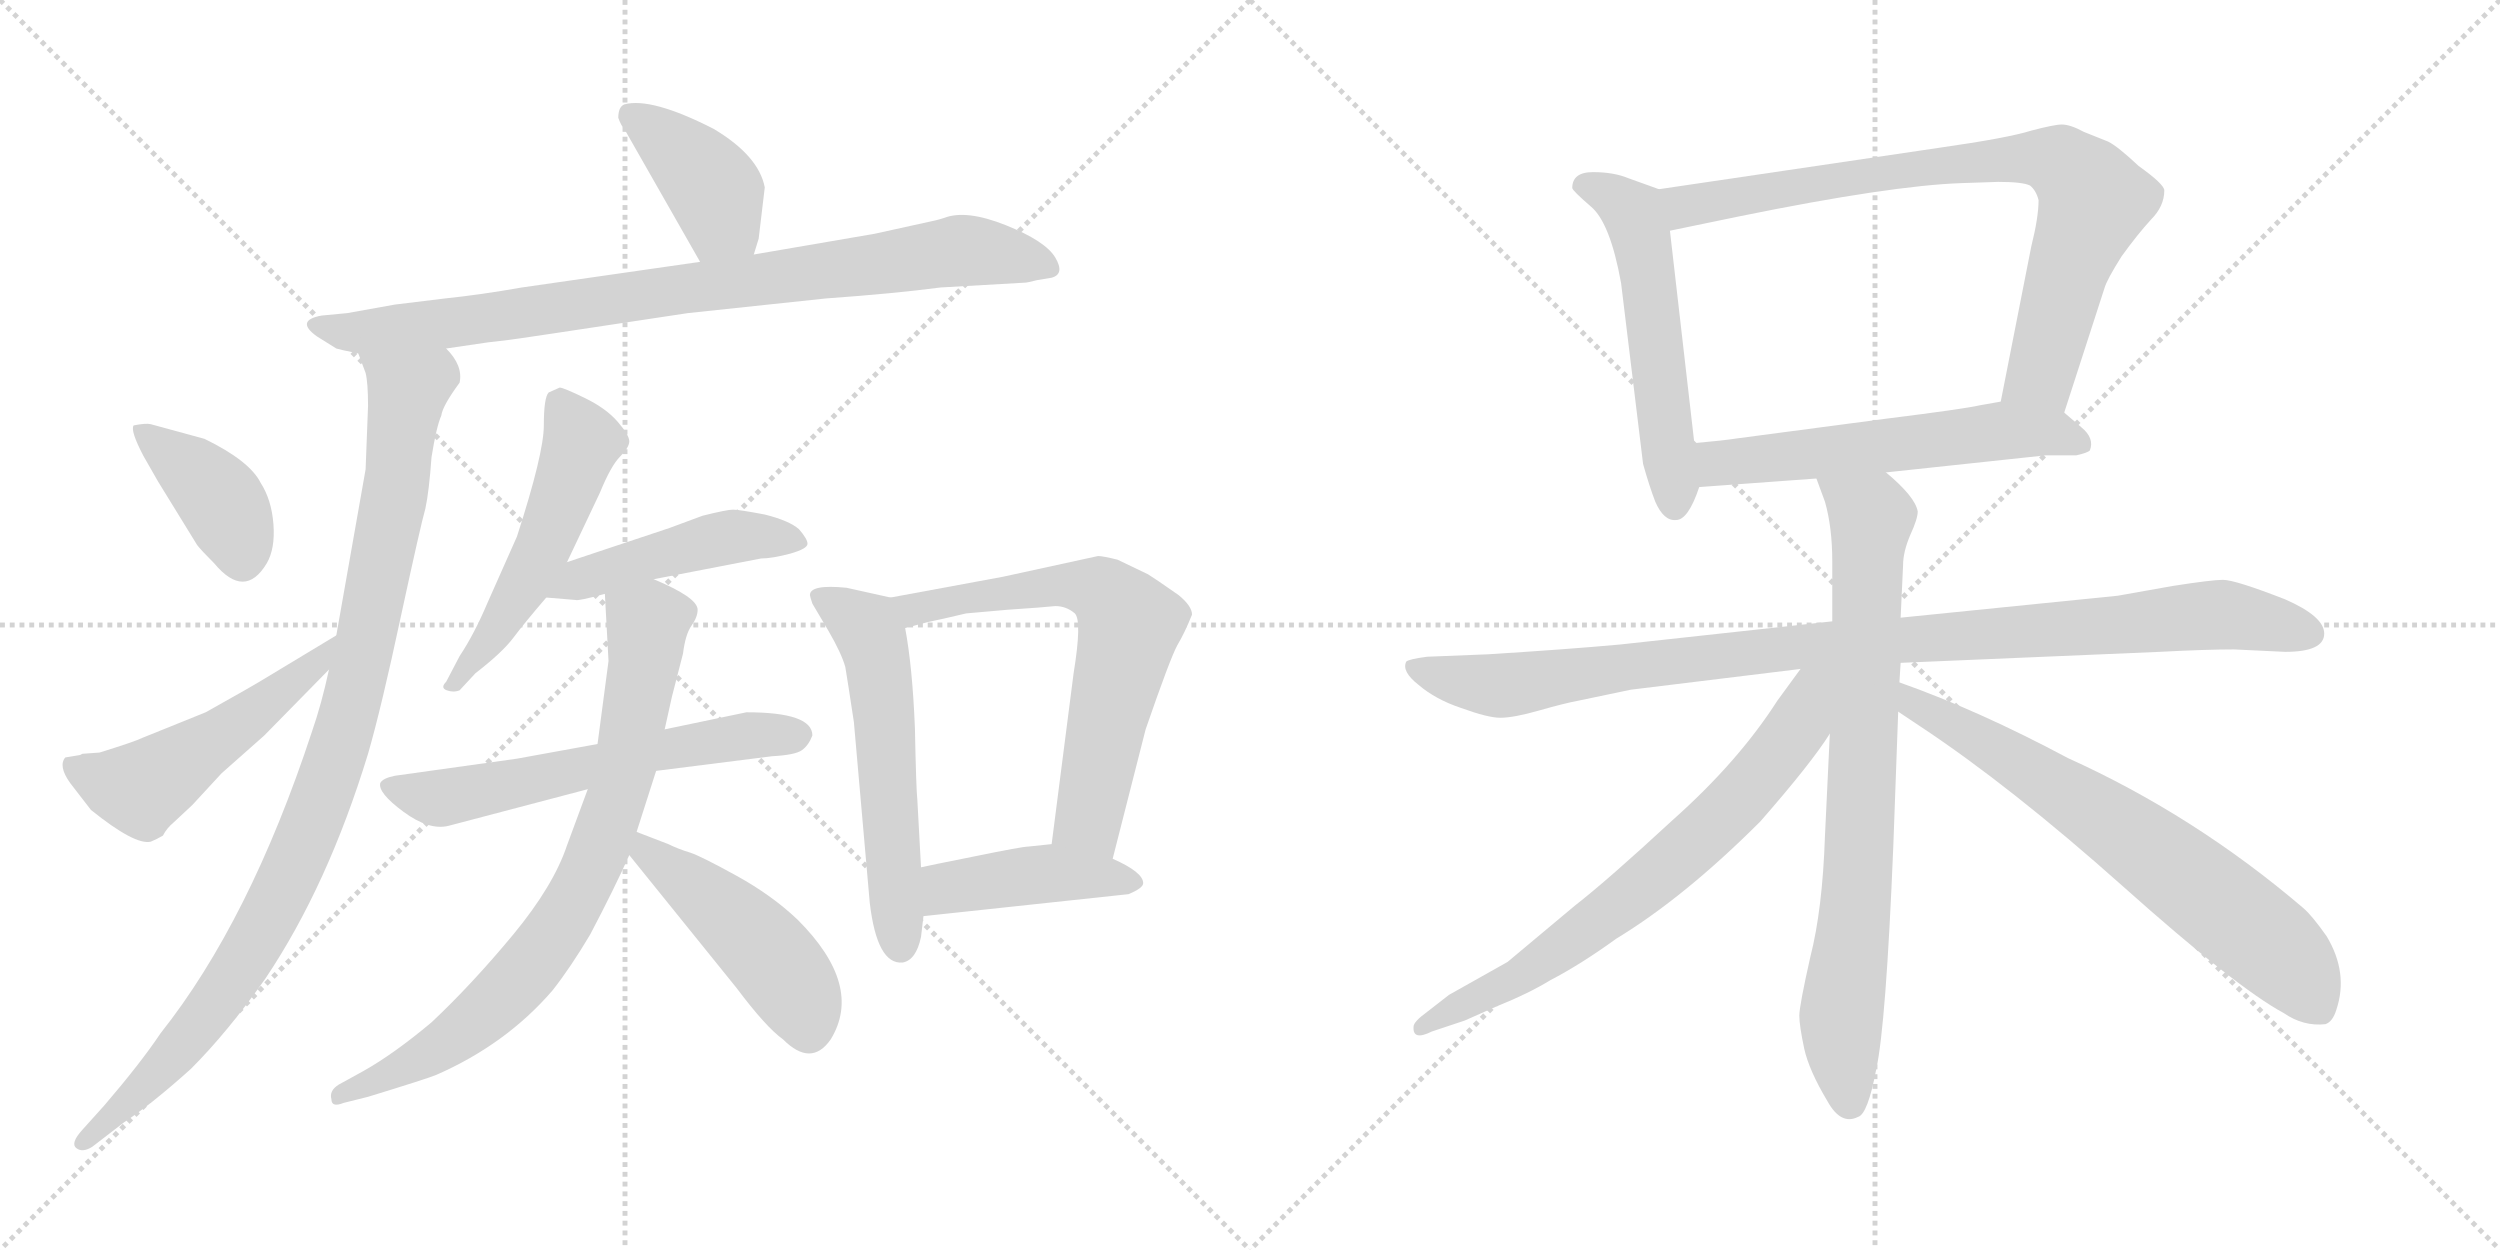 <svg version="1.1" viewBox="0 0 2048 1024" xmlns="http://www.w3.org/2000/svg">
  <g stroke="lightgray" stroke-dasharray="1,1" stroke-width="1" transform="scale(4, 4)">
    <line x1="0" y1="0" x2="256" y2="256"></line>
    <line x1="256" y1="0" x2="0" y2="256"></line>
    <line x1="128" y1="0" x2="128" y2="256"></line>
    <line x1="0" y1="128" x2="256" y2="128"></line>
    <line x1="256" y1="0" x2="512" y2="256"></line>
    <line x1="512" y1="0" x2="256" y2="256"></line>
    <line x1="384" y1="0" x2="384" y2="256"></line>
    <line x1="256" y1="128" x2="512" y2="128"></line>
  </g>
<g transform="scale(1, -1) translate(0, -850)">
   <style type="text/css">
    @keyframes keyframes0 {
      from {
       stroke: black;
       stroke-dashoffset: 397;
       stroke-width: 128;
       }
       56% {
       animation-timing-function: step-end;
       stroke: black;
       stroke-dashoffset: 0;
       stroke-width: 128;
       }
       to {
       stroke: black;
       stroke-width: 1024;
       }
       }
       #make-me-a-hanzi-animation-0 {
         animation: keyframes0 0.573s both;
         animation-delay: 0s;
         animation-timing-function: linear;
       }
    @keyframes keyframes1 {
      from {
       stroke: black;
       stroke-dashoffset: 861;
       stroke-width: 128;
       }
       74% {
       animation-timing-function: step-end;
       stroke: black;
       stroke-dashoffset: 0;
       stroke-width: 128;
       }
       to {
       stroke: black;
       stroke-width: 1024;
       }
       }
       #make-me-a-hanzi-animation-1 {
         animation: keyframes1 0.951s both;
         animation-delay: 0.573s;
         animation-timing-function: linear;
       }
    @keyframes keyframes2 {
      from {
       stroke: black;
       stroke-dashoffset: 986;
       stroke-width: 128;
       }
       76% {
       animation-timing-function: step-end;
       stroke: black;
       stroke-dashoffset: 0;
       stroke-width: 128;
       }
       to {
       stroke: black;
       stroke-width: 1024;
       }
       }
       #make-me-a-hanzi-animation-2 {
         animation: keyframes2 1.052s both;
         animation-delay: 1.524s;
         animation-timing-function: linear;
       }
    @keyframes keyframes3 {
      from {
       stroke: black;
       stroke-dashoffset: 391;
       stroke-width: 128;
       }
       56% {
       animation-timing-function: step-end;
       stroke: black;
       stroke-dashoffset: 0;
       stroke-width: 128;
       }
       to {
       stroke: black;
       stroke-width: 1024;
       }
       }
       #make-me-a-hanzi-animation-3 {
         animation: keyframes3 0.568s both;
         animation-delay: 2.576s;
         animation-timing-function: linear;
       }
    @keyframes keyframes4 {
      from {
       stroke: black;
       stroke-dashoffset: 512;
       stroke-width: 128;
       }
       63% {
       animation-timing-function: step-end;
       stroke: black;
       stroke-dashoffset: 0;
       stroke-width: 128;
       }
       to {
       stroke: black;
       stroke-width: 1024;
       }
       }
       #make-me-a-hanzi-animation-4 {
         animation: keyframes4 0.667s both;
         animation-delay: 3.144s;
         animation-timing-function: linear;
       }
    @keyframes keyframes5 {
      from {
       stroke: black;
       stroke-dashoffset: 520;
       stroke-width: 128;
       }
       63% {
       animation-timing-function: step-end;
       stroke: black;
       stroke-dashoffset: 0;
       stroke-width: 128;
       }
       to {
       stroke: black;
       stroke-width: 1024;
       }
       }
       #make-me-a-hanzi-animation-5 {
         animation: keyframes5 0.673s both;
         animation-delay: 3.811s;
         animation-timing-function: linear;
       }
    @keyframes keyframes6 {
      from {
       stroke: black;
       stroke-dashoffset: 464;
       stroke-width: 128;
       }
       60% {
       animation-timing-function: step-end;
       stroke: black;
       stroke-dashoffset: 0;
       stroke-width: 128;
       }
       to {
       stroke: black;
       stroke-width: 1024;
       }
       }
       #make-me-a-hanzi-animation-6 {
         animation: keyframes6 0.628s both;
         animation-delay: 4.484s;
         animation-timing-function: linear;
       }
    @keyframes keyframes7 {
      from {
       stroke: black;
       stroke-dashoffset: 596;
       stroke-width: 128;
       }
       66% {
       animation-timing-function: step-end;
       stroke: black;
       stroke-dashoffset: 0;
       stroke-width: 128;
       }
       to {
       stroke: black;
       stroke-width: 1024;
       }
       }
       #make-me-a-hanzi-animation-7 {
         animation: keyframes7 0.735s both;
         animation-delay: 5.112s;
         animation-timing-function: linear;
       }
    @keyframes keyframes8 {
      from {
       stroke: black;
       stroke-dashoffset: 779;
       stroke-width: 128;
       }
       72% {
       animation-timing-function: step-end;
       stroke: black;
       stroke-dashoffset: 0;
       stroke-width: 128;
       }
       to {
       stroke: black;
       stroke-width: 1024;
       }
       }
       #make-me-a-hanzi-animation-8 {
         animation: keyframes8 0.884s both;
         animation-delay: 5.847s;
         animation-timing-function: linear;
       }
    @keyframes keyframes9 {
      from {
       stroke: black;
       stroke-dashoffset: 467;
       stroke-width: 128;
       }
       60% {
       animation-timing-function: step-end;
       stroke: black;
       stroke-dashoffset: 0;
       stroke-width: 128;
       }
       to {
       stroke: black;
       stroke-width: 1024;
       }
       }
       #make-me-a-hanzi-animation-9 {
         animation: keyframes9 0.63s both;
         animation-delay: 6.731s;
         animation-timing-function: linear;
       }
    @keyframes keyframes10 {
      from {
       stroke: black;
       stroke-dashoffset: 566;
       stroke-width: 128;
       }
       65% {
       animation-timing-function: step-end;
       stroke: black;
       stroke-dashoffset: 0;
       stroke-width: 128;
       }
       to {
       stroke: black;
       stroke-width: 1024;
       }
       }
       #make-me-a-hanzi-animation-10 {
         animation: keyframes10 0.711s both;
         animation-delay: 7.361s;
         animation-timing-function: linear;
       }
    @keyframes keyframes11 {
      from {
       stroke: black;
       stroke-dashoffset: 651;
       stroke-width: 128;
       }
       68% {
       animation-timing-function: step-end;
       stroke: black;
       stroke-dashoffset: 0;
       stroke-width: 128;
       }
       to {
       stroke: black;
       stroke-width: 1024;
       }
       }
       #make-me-a-hanzi-animation-11 {
         animation: keyframes11 0.78s both;
         animation-delay: 8.071s;
         animation-timing-function: linear;
       }
    @keyframes keyframes12 {
      from {
       stroke: black;
       stroke-dashoffset: 429;
       stroke-width: 128;
       }
       58% {
       animation-timing-function: step-end;
       stroke: black;
       stroke-dashoffset: 0;
       stroke-width: 128;
       }
       to {
       stroke: black;
       stroke-width: 1024;
       }
       }
       #make-me-a-hanzi-animation-12 {
         animation: keyframes12 0.599s both;
         animation-delay: 8.851s;
         animation-timing-function: linear;
       }
    @keyframes keyframes13 {
      from {
       stroke: black;
       stroke-dashoffset: 546;
       stroke-width: 128;
       }
       64% {
       animation-timing-function: step-end;
       stroke: black;
       stroke-dashoffset: 0;
       stroke-width: 128;
       }
       to {
       stroke: black;
       stroke-width: 1024;
       }
       }
       #make-me-a-hanzi-animation-13 {
         animation: keyframes13 0.694s both;
         animation-delay: 9.45s;
         animation-timing-function: linear;
       }
    @keyframes keyframes14 {
      from {
       stroke: black;
       stroke-dashoffset: 803;
       stroke-width: 128;
       }
       72% {
       animation-timing-function: step-end;
       stroke: black;
       stroke-dashoffset: 0;
       stroke-width: 128;
       }
       to {
       stroke: black;
       stroke-width: 1024;
       }
       }
       #make-me-a-hanzi-animation-14 {
         animation: keyframes14 0.903s both;
         animation-delay: 10.145s;
         animation-timing-function: linear;
       }
    @keyframes keyframes15 {
      from {
       stroke: black;
       stroke-dashoffset: 572;
       stroke-width: 128;
       }
       65% {
       animation-timing-function: step-end;
       stroke: black;
       stroke-dashoffset: 0;
       stroke-width: 128;
       }
       to {
       stroke: black;
       stroke-width: 1024;
       }
       }
       #make-me-a-hanzi-animation-15 {
         animation: keyframes15 0.715s both;
         animation-delay: 11.048s;
         animation-timing-function: linear;
       }
    @keyframes keyframes16 {
      from {
       stroke: black;
       stroke-dashoffset: 996;
       stroke-width: 128;
       }
       76% {
       animation-timing-function: step-end;
       stroke: black;
       stroke-dashoffset: 0;
       stroke-width: 128;
       }
       to {
       stroke: black;
       stroke-width: 1024;
       }
       }
       #make-me-a-hanzi-animation-16 {
         animation: keyframes16 1.061s both;
         animation-delay: 11.764s;
         animation-timing-function: linear;
       }
    @keyframes keyframes17 {
      from {
       stroke: black;
       stroke-dashoffset: 784;
       stroke-width: 128;
       }
       72% {
       animation-timing-function: step-end;
       stroke: black;
       stroke-dashoffset: 0;
       stroke-width: 128;
       }
       to {
       stroke: black;
       stroke-width: 1024;
       }
       }
       #make-me-a-hanzi-animation-17 {
         animation: keyframes17 0.888s both;
         animation-delay: 12.824s;
         animation-timing-function: linear;
       }
    @keyframes keyframes18 {
      from {
       stroke: black;
       stroke-dashoffset: 700;
       stroke-width: 128;
       }
       69% {
       animation-timing-function: step-end;
       stroke: black;
       stroke-dashoffset: 0;
       stroke-width: 128;
       }
       to {
       stroke: black;
       stroke-width: 1024;
       }
       }
       #make-me-a-hanzi-animation-18 {
         animation: keyframes18 0.82s both;
         animation-delay: 13.712s;
         animation-timing-function: linear;
       }
    @keyframes keyframes19 {
      from {
       stroke: black;
       stroke-dashoffset: 686;
       stroke-width: 128;
       }
       69% {
       animation-timing-function: step-end;
       stroke: black;
       stroke-dashoffset: 0;
       stroke-width: 128;
       }
       to {
       stroke: black;
       stroke-width: 1024;
       }
       }
       #make-me-a-hanzi-animation-19 {
         animation: keyframes19 0.808s both;
         animation-delay: 14.532s;
         animation-timing-function: linear;
       }
</style>
<path d="M 617.5 641.5 L 621.5 654.5 L 626.5 696.5 Q 621.5 722.5 584.5 744.5 Q 533.5 770.5 511.5 764.5 Q 506.5 762.5 506.5 753.5 Q 508.5 747.5 512.5 742.5 L 573.5 635.5 C 588.5 609.5 608.5 612.5 617.5 641.5 Z" fill="lightgray"></path> 
<path d="M 365.5 564.5 L 399.5 569.5 L 416.5 571.5 Q 418.5 571.5 563.5 593.5 L 676.5 605.5 Q 732.5 609.5 770.5 614.5 L 840.5 618.5 Q 841.5 618.5 849.5 620.5 L 861.5 622.5 Q 872.5 625.5 864.5 639.0 Q 856.5 652.5 824.0 665.5 Q 791.5 678.5 773.5 671.5 Q 770.5 670.5 766.5 669.5 L 716.5 658.5 L 617.5 641.5 L 573.5 635.5 L 427.5 614.5 Q 393.5 608.5 364.5 605.5 L 323.5 600.5 L 284.5 593.5 L 263.5 591.5 Q 241.5 587.5 259.5 574.5 L 275.5 564.5 Q 278.5 563.5 293.5 560.5 L 365.5 564.5 Z" fill="lightgray"></path> 
<path d="M 269.5 301.5 Q 263.5 273.5 255.5 250.5 Q 204.5 95.5 131.5 3.5 Q 115.5 -20.5 85.5 -55.5 L 67.5 -75.5 Q 57.5 -86.5 62.5 -90.5 Q 67.5 -94.5 75.5 -89.5 L 101.5 -69.5 Q 125.5 -53.5 156.5 -25.5 Q 186.5 4.5 217.5 48.5 Q 268.5 124.5 301.5 232.5 Q 312.5 270.5 328.5 345.5 Q 344.5 419.5 348.5 433.5 Q 351.5 447.5 353.5 475.5 Q 357.5 500.5 361.5 509.5 Q 362.5 517.5 376.5 536.5 Q 379.5 550.5 365.5 564.5 C 350.5 590.5 284.5 589.5 293.5 560.5 L 299.5 544.5 Q 301.5 536.5 301.5 517.5 L 299.5 465.5 L 275.5 329.5 L 269.5 301.5 Z" fill="lightgray"></path> 
<path d="M 123.5 502.5 Q 119.5 503.5 109.5 501.5 Q 106.5 497.5 117.5 476.5 L 129.5 455.5 L 161.5 403.5 Q 164.5 399.5 175.5 388.5 Q 200.5 358.5 218.5 388.5 Q 225.5 400.5 224.0 420.5 Q 222.5 440.5 213.5 454.5 Q 204.5 472.5 167.5 490.5 L 123.5 502.5 Z" fill="lightgray"></path> 
<path d="M 67.5 232.5 L 65.5 231.5 L 53.5 229.5 Q 47.5 222.5 57.5 208.5 L 74.5 186.5 Q 110.5 157.5 123.5 160.5 Q 128.5 162.5 133.5 165.5 Q 136.5 171.5 142.5 176.5 L 157.5 190.5 L 181.5 216.5 L 216.5 247.5 L 269.5 301.5 C 290.5 322.5 301.5 344.5 275.5 329.5 L 212.5 291.5 Q 209.5 289.5 168.5 266.5 L 116.5 245.5 Q 110.5 242.5 81.5 233.5 L 67.5 232.5 Z" fill="lightgray"></path> 
<path d="M 449.5 528.5 Q 445.5 524.5 445.5 501.5 Q 445.5 478.5 423.5 410.5 L 399.5 356.5 Q 388.5 330.5 376.5 312.5 L 365.5 291.5 Q 360.5 286.5 366.0 284.5 Q 371.5 282.5 376.5 284.5 L 389.5 298.5 Q 411.5 315.5 420.5 327.5 Q 429.5 339.5 447.5 360.5 L 464.5 389.5 L 491.5 446.5 Q 500.5 468.5 508.0 476.0 Q 515.5 483.5 515.5 488.5 Q 515.5 493.5 506.0 504.5 Q 496.5 515.5 479.0 524.0 Q 461.5 532.5 458.5 532.5 L 449.5 528.5 Z" fill="lightgray"></path> 
<path d="M 447.5 360.5 L 471.5 358.5 Q 473.5 357.5 495.5 363.5 L 535.5 375.5 L 623.5 392.5 Q 632.5 392.5 647.5 396.5 Q 661.5 400.5 661.5 404.5 Q 661.5 408.5 654.5 416.5 Q 646.5 423.5 626.5 428.5 Q 605.5 432.5 600.5 432.5 Q 595.5 432.5 575.5 427.5 L 548.5 417.5 L 464.5 389.5 C 436.5 380.5 417.5 362.5 447.5 360.5 Z" fill="lightgray"></path> 
<path d="M 489.5 240.5 L 423.5 228.5 L 323.5 214.5 Q 313.5 212.5 311.5 208.5 Q 309.5 200.5 330.5 185.0 Q 351.5 169.5 367.5 173.5 L 481.5 203.5 L 537.5 218.5 L 632.5 230.5 Q 651.5 231.5 657.0 235.5 Q 662.5 239.5 665.5 247.5 Q 665.5 266.5 611.5 266.5 L 544.5 252.5 L 489.5 240.5 Z" fill="lightgray"></path> 
<path d="M 495.5 363.5 L 498.5 308.5 L 489.5 240.5 L 481.5 203.5 L 464.5 157.5 Q 453.5 124.5 420.5 84.5 Q 386.5 43.5 353.5 12.5 Q 322.5 -13.5 297.5 -27.5 L 277.5 -38.5 Q 269.5 -43.5 271.5 -50.5 Q 271.5 -57.5 281.5 -53.5 L 301.5 -48.5 Q 350.5 -33.5 357.5 -30.5 Q 414.5 -5.5 452.5 38.5 Q 467.5 57.5 483.5 84.5 Q 503.5 122.5 515.5 149.5 L 521.5 168.5 L 537.5 218.5 L 544.5 252.5 L 550.5 279.5 L 559.5 314.5 Q 561.5 330.5 566.5 337.5 Q 571.5 344.5 571.5 350.5 Q 571.5 360.5 535.5 375.5 C 508.5 387.5 493.5 393.5 495.5 363.5 Z" fill="lightgray"></path> 
<path d="M 515.5 149.5 L 603.5 40.5 Q 627.5 8.5 641.5 -1.5 Q 664.5 -24.5 680.5 -1.5 Q 707.5 42.5 653.5 96.5 Q 632.5 116.5 603.5 132.5 Q 574.5 148.5 565.5 151.5 Q 555.5 154.5 547.5 158.5 L 521.5 168.5 C 493.5 179.5 496.5 172.5 515.5 149.5 Z" fill="lightgray"></path> 
<path d="M 729.5 360.5 L 693.5 368.5 Q 663.5 371.5 663.5 362.5 Q 663.5 361.5 665.5 355.5 L 678.5 333.5 Q 689.5 314.5 692.5 303.5 Q 694.5 291.5 699.5 258.5 L 712.5 110.5 Q 718.5 59.5 739.5 61.5 Q 750.5 63.5 754.5 82.5 L 756.5 99.5 L 754.5 139.5 L 751.5 194.5 Q 750.5 203.5 749.5 253.5 Q 747.5 303.5 741.5 335.5 C 737.5 358.5 737.5 358.5 729.5 360.5 Z" fill="lightgray"></path> 
<path d="M 911.5 146.5 L 938.5 252.5 Q 958.5 310.5 964.5 321.5 Q 970.5 331.5 976.5 346.5 Q 976.5 353.5 965.5 362.5 Q 945.5 376.5 940.5 379.5 L 915.5 391.5 Q 903.5 394.5 899.5 394.5 L 821.5 377.5 L 729.5 360.5 C 699.5 355.5 712.5 327.5 741.5 335.5 L 760.5 340.5 Q 770.5 342.5 791.5 347.5 L 825.5 350.5 Q 855.5 352.5 864.5 353.5 Q 873.5 353.5 880.5 347.5 Q 886.5 341.5 879.5 298.5 L 861.5 158.5 C 857.5 128.5 904.5 117.5 911.5 146.5 Z" fill="lightgray"></path> 
<path d="M 756.5 99.5 L 924.5 117.5 Q 936.5 122.5 936.5 126.5 Q 936.5 135.5 911.5 146.5 L 861.5 158.5 L 842.5 156.5 Q 837.5 156.5 798.5 148.5 Q 758.5 140.5 754.5 139.5 C 725.5 133.5 726.5 96.5 756.5 99.5 Z" fill="lightgray"></path> 
<path d="M 1388.0 487.0 L 1368.0 661.0 C 1365.0 691.0 1364.0 693.0 1359.0 695.0 L 1334.0 704.0 Q 1322.0 709.0 1305.0 709.0 Q 1288.0 709.0 1288.0 696.0 Q 1288.0 694.0 1303.0 681.0 Q 1319.0 668.0 1328.0 618.0 L 1346.0 470.0 Q 1351.0 452.0 1356.0 439.0 Q 1363.0 423.0 1373.0 424.0 Q 1383.0 424.0 1392.0 451.0 L 1388.0 487.0 Z" fill="lightgray"></path> 
<path d="M 1368.0 661.0 L 1426.0 673.0 Q 1549.0 698.0 1607.0 700.0 L 1637.0 701.0 Q 1657.0 701.0 1663.0 698.0 Q 1668.0 694.0 1670.0 686.0 Q 1670.0 672.0 1664.0 648.0 L 1639.0 521.0 C 1633.0 492.0 1682.0 483.0 1691.0 512.0 L 1724.0 614.0 Q 1726.0 621.0 1738.0 640.0 Q 1751.0 658.0 1762.0 670.0 Q 1773.0 681.0 1773.0 694.0 Q 1773.0 699.0 1752.0 714.0 Q 1735.0 730.0 1727.0 734.0 L 1707.0 742.0 Q 1696.0 748.0 1689.0 748.0 Q 1683.0 748.0 1664.0 743.0 Q 1645.0 737.0 1589.0 729.0 L 1359.0 695.0 C 1329.0 691.0 1339.0 655.0 1368.0 661.0 Z" fill="lightgray"></path> 
<path d="M 1639.0 521.0 L 1622.0 518.0 Q 1609.0 515.0 1545.0 507.0 L 1424.0 491.0 Q 1411.0 489.0 1388.0 487.0 C 1358.0 484.0 1362.0 449.0 1392.0 451.0 L 1488.0 458.0 L 1545.0 463.0 L 1676.0 477.0 L 1701.0 477.0 Q 1710.0 479.0 1712.0 481.0 Q 1716.0 491.0 1705.0 500.0 L 1691.0 512.0 C 1673.0 527.0 1669.0 526.0 1639.0 521.0 Z" fill="lightgray"></path> 
<path d="M 1830.0 318.0 L 1872.0 316.0 Q 1904.0 316.0 1904.0 331.0 Q 1904.0 345.0 1872.0 359.0 Q 1831.0 375.0 1821.0 375.0 Q 1812.0 375.0 1780.0 370.0 L 1735.0 362.0 L 1557.0 344.0 L 1501.0 341.0 L 1327.0 322.0 Q 1283.0 318.0 1219.0 314.0 L 1169.0 312.0 Q 1154.0 310.0 1152.0 308.0 Q 1148.0 300.0 1162.0 289.0 Q 1176.0 277.0 1197.0 270.0 Q 1219.0 262.0 1229.0 262.0 Q 1240.0 262.0 1261.0 268.0 Q 1282.0 274.0 1293.0 276.0 L 1336.0 285.0 L 1475.0 302.0 L 1557.0 307.0 L 1769.0 316.0 Q 1807.0 318.0 1830.0 318.0 Z" fill="lightgray"></path> 
<path d="M 1557.0 344.0 L 1559.0 387.0 Q 1559.0 398.0 1565.0 412.0 Q 1571.0 425.0 1571.0 431.0 Q 1569.0 443.0 1545.0 463.0 C 1523.0 483.0 1478.0 486.0 1488.0 458.0 L 1495.0 439.0 Q 1501.0 418.0 1501.0 390.0 L 1501.0 341.0 L 1499.0 249.0 L 1495.0 165.0 Q 1493.0 105.0 1483.0 66.0 Q 1474.0 26.0 1474.0 18.0 Q 1474.0 10.0 1478.0 -9.0 Q 1482.0 -27.0 1497.0 -52.0 Q 1508.0 -72.0 1522.0 -65.0 Q 1530.0 -63.0 1537.0 -26.0 Q 1545.0 10.0 1551.0 157.0 L 1555.0 267.0 L 1556.0 291.0 L 1557.0 307.0 L 1557.0 344.0 Z" fill="lightgray"></path> 
<path d="M 1475.0 302.0 L 1456.0 276.0 Q 1424.0 226.0 1370.0 178.0 Q 1317.0 129.0 1290.0 108.0 L 1235.0 62.0 L 1187.0 35.0 L 1169.0 21.0 Q 1158.0 13.0 1158.0 9.0 Q 1157.0 -3.0 1173.0 5.0 L 1200.0 14.0 L 1227.0 26.0 Q 1252.0 36.0 1270.0 47.0 Q 1295.0 60.0 1324.0 81.0 Q 1380.0 115.0 1442.0 177.0 Q 1484.0 225.0 1499.0 249.0 C 1542.0 312.0 1496.0 331.0 1475.0 302.0 Z" fill="lightgray"></path> 
<path d="M 1555.0 267.0 L 1573.0 255.0 Q 1647.0 206.0 1739.0 124.0 Q 1832.0 41.0 1871.0 20.0 Q 1887.0 9.0 1905.0 11.0 Q 1911.0 13.0 1914.0 23.0 Q 1924.0 53.0 1906.0 83.0 Q 1894.0 100.0 1887.0 106.0 Q 1798.0 182.0 1694.0 229.0 Q 1621.0 268.0 1556.0 291.0 C 1528.0 301.0 1530.0 284.0 1555.0 267.0 Z" fill="lightgray"></path> 
      <clipPath id="make-me-a-hanzi-clip-0">
      <path d="M 617.5 641.5 L 621.5 654.5 L 626.5 696.5 Q 621.5 722.5 584.5 744.5 Q 533.5 770.5 511.5 764.5 Q 506.5 762.5 506.5 753.5 Q 508.5 747.5 512.5 742.5 L 573.5 635.5 C 588.5 609.5 608.5 612.5 617.5 641.5 Z" fill="lightgray"></path>
      </clipPath>
      <path clip-path="url(#make-me-a-hanzi-clip-0)" d="M 517.5 755.5 L 581.5 699.5 L 591.5 669.5 L 608.5 651.5 " fill="none" id="make-me-a-hanzi-animation-0" stroke-dasharray="269 538" stroke-linecap="round"></path>

      <clipPath id="make-me-a-hanzi-clip-1">
      <path d="M 365.5 564.5 L 399.5 569.5 L 416.5 571.5 Q 418.5 571.5 563.5 593.5 L 676.5 605.5 Q 732.5 609.5 770.5 614.5 L 840.5 618.5 Q 841.5 618.5 849.5 620.5 L 861.5 622.5 Q 872.5 625.5 864.5 639.0 Q 856.5 652.5 824.0 665.5 Q 791.5 678.5 773.5 671.5 Q 770.5 670.5 766.5 669.5 L 716.5 658.5 L 617.5 641.5 L 573.5 635.5 L 427.5 614.5 Q 393.5 608.5 364.5 605.5 L 323.5 600.5 L 284.5 593.5 L 263.5 591.5 Q 241.5 587.5 259.5 574.5 L 275.5 564.5 Q 278.5 563.5 293.5 560.5 L 365.5 564.5 Z" fill="lightgray"></path>
      </clipPath>
      <path clip-path="url(#make-me-a-hanzi-clip-1)" d="M 260.5 583.5 L 290.5 577.5 L 357.5 583.5 L 784.5 644.5 L 859.5 631.5 " fill="none" id="make-me-a-hanzi-animation-1" stroke-dasharray="733 1466" stroke-linecap="round"></path>

      <clipPath id="make-me-a-hanzi-clip-2">
      <path d="M 269.5 301.5 Q 263.5 273.5 255.5 250.5 Q 204.5 95.5 131.5 3.5 Q 115.5 -20.5 85.5 -55.5 L 67.5 -75.5 Q 57.5 -86.5 62.5 -90.5 Q 67.5 -94.5 75.5 -89.5 L 101.5 -69.5 Q 125.5 -53.5 156.5 -25.5 Q 186.5 4.5 217.5 48.5 Q 268.5 124.5 301.5 232.5 Q 312.5 270.5 328.5 345.5 Q 344.5 419.5 348.5 433.5 Q 351.5 447.5 353.5 475.5 Q 357.5 500.5 361.5 509.5 Q 362.5 517.5 376.5 536.5 Q 379.5 550.5 365.5 564.5 C 350.5 590.5 284.5 589.5 293.5 560.5 L 299.5 544.5 Q 301.5 536.5 301.5 517.5 L 299.5 465.5 L 275.5 329.5 L 269.5 301.5 Z" fill="lightgray"></path>
      </clipPath>
      <path clip-path="url(#make-me-a-hanzi-clip-2)" d="M 300.5 558.5 L 333.5 526.5 L 303.5 341.5 L 270.5 215.5 L 229.5 115.5 L 193.5 53.5 L 139.5 -18.5 L 68.5 -84.5 " fill="none" id="make-me-a-hanzi-animation-2" stroke-dasharray="858 1716" stroke-linecap="round"></path>

      <clipPath id="make-me-a-hanzi-clip-3">
      <path d="M 123.5 502.5 Q 119.5 503.5 109.5 501.5 Q 106.5 497.5 117.5 476.5 L 129.5 455.5 L 161.5 403.5 Q 164.5 399.5 175.5 388.5 Q 200.5 358.5 218.5 388.5 Q 225.5 400.5 224.0 420.5 Q 222.5 440.5 213.5 454.5 Q 204.5 472.5 167.5 490.5 L 123.5 502.5 Z" fill="lightgray"></path>
      </clipPath>
      <path clip-path="url(#make-me-a-hanzi-clip-3)" d="M 116.5 497.5 L 178.5 442.5 L 198.5 394.5 " fill="none" id="make-me-a-hanzi-animation-3" stroke-dasharray="263 526" stroke-linecap="round"></path>

      <clipPath id="make-me-a-hanzi-clip-4">
      <path d="M 67.5 232.5 L 65.5 231.5 L 53.5 229.5 Q 47.5 222.5 57.5 208.5 L 74.5 186.5 Q 110.5 157.5 123.5 160.5 Q 128.5 162.5 133.5 165.5 Q 136.5 171.5 142.5 176.5 L 157.5 190.5 L 181.5 216.5 L 216.5 247.5 L 269.5 301.5 C 290.5 322.5 301.5 344.5 275.5 329.5 L 212.5 291.5 Q 209.5 289.5 168.5 266.5 L 116.5 245.5 Q 110.5 242.5 81.5 233.5 L 67.5 232.5 Z" fill="lightgray"></path>
      </clipPath>
      <path clip-path="url(#make-me-a-hanzi-clip-4)" d="M 60.5 223.5 L 91.5 208.5 L 115.5 204.5 L 208.5 265.5 L 256.5 303.5 L 270.5 323.5 " fill="none" id="make-me-a-hanzi-animation-4" stroke-dasharray="384 768" stroke-linecap="round"></path>

      <clipPath id="make-me-a-hanzi-clip-5">
      <path d="M 449.5 528.5 Q 445.5 524.5 445.5 501.5 Q 445.5 478.5 423.5 410.5 L 399.5 356.5 Q 388.5 330.5 376.5 312.5 L 365.5 291.5 Q 360.5 286.5 366.0 284.5 Q 371.5 282.5 376.5 284.5 L 389.5 298.5 Q 411.5 315.5 420.5 327.5 Q 429.5 339.5 447.5 360.5 L 464.5 389.5 L 491.5 446.5 Q 500.5 468.5 508.0 476.0 Q 515.5 483.5 515.5 488.5 Q 515.5 493.5 506.0 504.5 Q 496.5 515.5 479.0 524.0 Q 461.5 532.5 458.5 532.5 L 449.5 528.5 Z" fill="lightgray"></path>
      </clipPath>
      <path clip-path="url(#make-me-a-hanzi-clip-5)" d="M 458.5 520.5 L 476.5 488.5 L 447.5 406.5 L 404.5 331.5 L 371.5 288.5 " fill="none" id="make-me-a-hanzi-animation-5" stroke-dasharray="392 784" stroke-linecap="round"></path>

      <clipPath id="make-me-a-hanzi-clip-6">
      <path d="M 447.5 360.5 L 471.5 358.5 Q 473.5 357.5 495.5 363.5 L 535.5 375.5 L 623.5 392.5 Q 632.5 392.5 647.5 396.5 Q 661.5 400.5 661.5 404.5 Q 661.5 408.5 654.5 416.5 Q 646.5 423.5 626.5 428.5 Q 605.5 432.5 600.5 432.5 Q 595.5 432.5 575.5 427.5 L 548.5 417.5 L 464.5 389.5 C 436.5 380.5 417.5 362.5 447.5 360.5 Z" fill="lightgray"></path>
      </clipPath>
      <path clip-path="url(#make-me-a-hanzi-clip-6)" d="M 453.5 363.5 L 504.5 385.5 L 588.5 408.5 L 653.5 407.5 " fill="none" id="make-me-a-hanzi-animation-6" stroke-dasharray="336 672" stroke-linecap="round"></path>

      <clipPath id="make-me-a-hanzi-clip-7">
      <path d="M 489.5 240.5 L 423.5 228.5 L 323.5 214.5 Q 313.5 212.5 311.5 208.5 Q 309.5 200.5 330.5 185.0 Q 351.5 169.5 367.5 173.5 L 481.5 203.5 L 537.5 218.5 L 632.5 230.5 Q 651.5 231.5 657.0 235.5 Q 662.5 239.5 665.5 247.5 Q 665.5 266.5 611.5 266.5 L 544.5 252.5 L 489.5 240.5 Z" fill="lightgray"></path>
      </clipPath>
      <path clip-path="url(#make-me-a-hanzi-clip-7)" d="M 320.5 206.5 L 356.5 195.5 L 554.5 238.5 L 653.5 247.5 " fill="none" id="make-me-a-hanzi-animation-7" stroke-dasharray="468 936" stroke-linecap="round"></path>

      <clipPath id="make-me-a-hanzi-clip-8">
      <path d="M 495.5 363.5 L 498.5 308.5 L 489.5 240.5 L 481.5 203.5 L 464.5 157.5 Q 453.5 124.5 420.5 84.5 Q 386.5 43.5 353.5 12.5 Q 322.5 -13.5 297.5 -27.5 L 277.5 -38.5 Q 269.5 -43.5 271.5 -50.5 Q 271.5 -57.5 281.5 -53.5 L 301.5 -48.5 Q 350.5 -33.5 357.5 -30.5 Q 414.5 -5.5 452.5 38.5 Q 467.5 57.5 483.5 84.5 Q 503.5 122.5 515.5 149.5 L 521.5 168.5 L 537.5 218.5 L 544.5 252.5 L 550.5 279.5 L 559.5 314.5 Q 561.5 330.5 566.5 337.5 Q 571.5 344.5 571.5 350.5 Q 571.5 360.5 535.5 375.5 C 508.5 387.5 493.5 393.5 495.5 363.5 Z" fill="lightgray"></path>
      </clipPath>
      <path clip-path="url(#make-me-a-hanzi-clip-8)" d="M 504.5 357.5 L 530.5 338.5 L 527.5 304.5 L 504.5 194.5 L 472.5 116.5 L 442.5 68.5 L 390.5 14.5 L 309.5 -36.5 L 278.5 -46.5 " fill="none" id="make-me-a-hanzi-animation-8" stroke-dasharray="651 1302" stroke-linecap="round"></path>

      <clipPath id="make-me-a-hanzi-clip-9">
      <path d="M 515.5 149.5 L 603.5 40.5 Q 627.5 8.5 641.5 -1.5 Q 664.5 -24.5 680.5 -1.5 Q 707.5 42.5 653.5 96.5 Q 632.5 116.5 603.5 132.5 Q 574.5 148.5 565.5 151.5 Q 555.5 154.5 547.5 158.5 L 521.5 168.5 C 493.5 179.5 496.5 172.5 515.5 149.5 Z" fill="lightgray"></path>
      </clipPath>
      <path clip-path="url(#make-me-a-hanzi-clip-9)" d="M 526.5 161.5 L 529.5 150.5 L 633.5 64.5 L 654.5 33.5 L 662.5 7.5 " fill="none" id="make-me-a-hanzi-animation-9" stroke-dasharray="339 678" stroke-linecap="round"></path>

      <clipPath id="make-me-a-hanzi-clip-10">
      <path d="M 729.5 360.5 L 693.5 368.5 Q 663.5 371.5 663.5 362.5 Q 663.5 361.5 665.5 355.5 L 678.5 333.5 Q 689.5 314.5 692.5 303.5 Q 694.5 291.5 699.5 258.5 L 712.5 110.5 Q 718.5 59.5 739.5 61.5 Q 750.5 63.5 754.5 82.5 L 756.5 99.5 L 754.5 139.5 L 751.5 194.5 Q 750.5 203.5 749.5 253.5 Q 747.5 303.5 741.5 335.5 C 737.5 358.5 737.5 358.5 729.5 360.5 Z" fill="lightgray"></path>
      </clipPath>
      <path clip-path="url(#make-me-a-hanzi-clip-10)" d="M 670.5 360.5 L 709.5 335.5 L 717.5 314.5 L 737.5 74.5 " fill="none" id="make-me-a-hanzi-animation-10" stroke-dasharray="438 876" stroke-linecap="round"></path>

      <clipPath id="make-me-a-hanzi-clip-11">
      <path d="M 911.5 146.5 L 938.5 252.5 Q 958.5 310.5 964.5 321.5 Q 970.5 331.5 976.5 346.5 Q 976.5 353.5 965.5 362.5 Q 945.5 376.5 940.5 379.5 L 915.5 391.5 Q 903.5 394.5 899.5 394.5 L 821.5 377.5 L 729.5 360.5 C 699.5 355.5 712.5 327.5 741.5 335.5 L 760.5 340.5 Q 770.5 342.5 791.5 347.5 L 825.5 350.5 Q 855.5 352.5 864.5 353.5 Q 873.5 353.5 880.5 347.5 Q 886.5 341.5 879.5 298.5 L 861.5 158.5 C 857.5 128.5 904.5 117.5 911.5 146.5 Z" fill="lightgray"></path>
      </clipPath>
      <path clip-path="url(#make-me-a-hanzi-clip-11)" d="M 738.5 356.5 L 748.5 350.5 L 880.5 371.5 L 899.5 367.5 L 918.5 349.5 L 925.5 336.5 L 891.5 179.5 L 907.5 155.5 " fill="none" id="make-me-a-hanzi-animation-11" stroke-dasharray="523 1046" stroke-linecap="round"></path>

      <clipPath id="make-me-a-hanzi-clip-12">
      <path d="M 756.5 99.5 L 924.5 117.5 Q 936.5 122.5 936.5 126.5 Q 936.5 135.5 911.5 146.5 L 861.5 158.5 L 842.5 156.5 Q 837.5 156.5 798.5 148.5 Q 758.5 140.5 754.5 139.5 C 725.5 133.5 726.5 96.5 756.5 99.5 Z" fill="lightgray"></path>
      </clipPath>
      <path clip-path="url(#make-me-a-hanzi-clip-12)" d="M 759.5 133.5 L 776.5 122.5 L 859.5 134.5 L 927.5 126.5 " fill="none" id="make-me-a-hanzi-animation-12" stroke-dasharray="301 602" stroke-linecap="round"></path>

      <clipPath id="make-me-a-hanzi-clip-13">
      <path d="M 1388.0 487.0 L 1368.0 661.0 C 1365.0 691.0 1364.0 693.0 1359.0 695.0 L 1334.0 704.0 Q 1322.0 709.0 1305.0 709.0 Q 1288.0 709.0 1288.0 696.0 Q 1288.0 694.0 1303.0 681.0 Q 1319.0 668.0 1328.0 618.0 L 1346.0 470.0 Q 1351.0 452.0 1356.0 439.0 Q 1363.0 423.0 1373.0 424.0 Q 1383.0 424.0 1392.0 451.0 L 1388.0 487.0 Z" fill="lightgray"></path>
      </clipPath>
      <path clip-path="url(#make-me-a-hanzi-clip-13)" d="M 1296.0 698.0 L 1333.0 680.0 L 1343.0 660.0 L 1372.0 435.0 " fill="none" id="make-me-a-hanzi-animation-13" stroke-dasharray="418 836" stroke-linecap="round"></path>

      <clipPath id="make-me-a-hanzi-clip-14">
      <path d="M 1368.0 661.0 L 1426.0 673.0 Q 1549.0 698.0 1607.0 700.0 L 1637.0 701.0 Q 1657.0 701.0 1663.0 698.0 Q 1668.0 694.0 1670.0 686.0 Q 1670.0 672.0 1664.0 648.0 L 1639.0 521.0 C 1633.0 492.0 1682.0 483.0 1691.0 512.0 L 1724.0 614.0 Q 1726.0 621.0 1738.0 640.0 Q 1751.0 658.0 1762.0 670.0 Q 1773.0 681.0 1773.0 694.0 Q 1773.0 699.0 1752.0 714.0 Q 1735.0 730.0 1727.0 734.0 L 1707.0 742.0 Q 1696.0 748.0 1689.0 748.0 Q 1683.0 748.0 1664.0 743.0 Q 1645.0 737.0 1589.0 729.0 L 1359.0 695.0 C 1329.0 691.0 1339.0 655.0 1368.0 661.0 Z" fill="lightgray"></path>
      </clipPath>
      <path clip-path="url(#make-me-a-hanzi-clip-14)" d="M 1367.0 691.0 L 1380.0 681.0 L 1602.0 717.0 L 1689.0 716.0 L 1709.0 698.0 L 1715.0 684.0 L 1695.0 633.0 L 1672.0 544.0 L 1647.0 527.0 " fill="none" id="make-me-a-hanzi-animation-14" stroke-dasharray="675 1350" stroke-linecap="round"></path>

      <clipPath id="make-me-a-hanzi-clip-15">
      <path d="M 1639.0 521.0 L 1622.0 518.0 Q 1609.0 515.0 1545.0 507.0 L 1424.0 491.0 Q 1411.0 489.0 1388.0 487.0 C 1358.0 484.0 1362.0 449.0 1392.0 451.0 L 1488.0 458.0 L 1545.0 463.0 L 1676.0 477.0 L 1701.0 477.0 Q 1710.0 479.0 1712.0 481.0 Q 1716.0 491.0 1705.0 500.0 L 1691.0 512.0 C 1673.0 527.0 1669.0 526.0 1639.0 521.0 Z" fill="lightgray"></path>
      </clipPath>
      <path clip-path="url(#make-me-a-hanzi-clip-15)" d="M 1396.0 482.0 L 1407.0 471.0 L 1642.0 497.0 L 1681.0 495.0 L 1704.0 486.0 " fill="none" id="make-me-a-hanzi-animation-15" stroke-dasharray="444 888" stroke-linecap="round"></path>

      <clipPath id="make-me-a-hanzi-clip-16">
      <path d="M 1830.0 318.0 L 1872.0 316.0 Q 1904.0 316.0 1904.0 331.0 Q 1904.0 345.0 1872.0 359.0 Q 1831.0 375.0 1821.0 375.0 Q 1812.0 375.0 1780.0 370.0 L 1735.0 362.0 L 1557.0 344.0 L 1501.0 341.0 L 1327.0 322.0 Q 1283.0 318.0 1219.0 314.0 L 1169.0 312.0 Q 1154.0 310.0 1152.0 308.0 Q 1148.0 300.0 1162.0 289.0 Q 1176.0 277.0 1197.0 270.0 Q 1219.0 262.0 1229.0 262.0 Q 1240.0 262.0 1261.0 268.0 Q 1282.0 274.0 1293.0 276.0 L 1336.0 285.0 L 1475.0 302.0 L 1557.0 307.0 L 1769.0 316.0 Q 1807.0 318.0 1830.0 318.0 Z" fill="lightgray"></path>
      </clipPath>
      <path clip-path="url(#make-me-a-hanzi-clip-16)" d="M 1157.0 304.0 L 1186.0 294.0 L 1238.0 289.0 L 1479.0 321.0 L 1793.0 345.0 L 1824.0 346.0 L 1891.0 332.0 " fill="none" id="make-me-a-hanzi-animation-16" stroke-dasharray="868 1736" stroke-linecap="round"></path>

      <clipPath id="make-me-a-hanzi-clip-17">
      <path d="M 1557.0 344.0 L 1559.0 387.0 Q 1559.0 398.0 1565.0 412.0 Q 1571.0 425.0 1571.0 431.0 Q 1569.0 443.0 1545.0 463.0 C 1523.0 483.0 1478.0 486.0 1488.0 458.0 L 1495.0 439.0 Q 1501.0 418.0 1501.0 390.0 L 1501.0 341.0 L 1499.0 249.0 L 1495.0 165.0 Q 1493.0 105.0 1483.0 66.0 Q 1474.0 26.0 1474.0 18.0 Q 1474.0 10.0 1478.0 -9.0 Q 1482.0 -27.0 1497.0 -52.0 Q 1508.0 -72.0 1522.0 -65.0 Q 1530.0 -63.0 1537.0 -26.0 Q 1545.0 10.0 1551.0 157.0 L 1555.0 267.0 L 1556.0 291.0 L 1557.0 307.0 L 1557.0 344.0 Z" fill="lightgray"></path>
      </clipPath>
      <path clip-path="url(#make-me-a-hanzi-clip-17)" d="M 1495.0 455.0 L 1533.0 426.0 L 1524.0 146.0 L 1508.0 16.0 L 1515.0 -53.0 " fill="none" id="make-me-a-hanzi-animation-17" stroke-dasharray="656 1312" stroke-linecap="round"></path>

      <clipPath id="make-me-a-hanzi-clip-18">
      <path d="M 1475.0 302.0 L 1456.0 276.0 Q 1424.0 226.0 1370.0 178.0 Q 1317.0 129.0 1290.0 108.0 L 1235.0 62.0 L 1187.0 35.0 L 1169.0 21.0 Q 1158.0 13.0 1158.0 9.0 Q 1157.0 -3.0 1173.0 5.0 L 1200.0 14.0 L 1227.0 26.0 Q 1252.0 36.0 1270.0 47.0 Q 1295.0 60.0 1324.0 81.0 Q 1380.0 115.0 1442.0 177.0 Q 1484.0 225.0 1499.0 249.0 C 1542.0 312.0 1496.0 331.0 1475.0 302.0 Z" fill="lightgray"></path>
      </clipPath>
      <path clip-path="url(#make-me-a-hanzi-clip-18)" d="M 1494.0 297.0 L 1443.0 215.0 L 1372.0 145.0 L 1244.0 49.0 L 1166.0 8.0 " fill="none" id="make-me-a-hanzi-animation-18" stroke-dasharray="572 1144" stroke-linecap="round"></path>

      <clipPath id="make-me-a-hanzi-clip-19">
      <path d="M 1555.0 267.0 L 1573.0 255.0 Q 1647.0 206.0 1739.0 124.0 Q 1832.0 41.0 1871.0 20.0 Q 1887.0 9.0 1905.0 11.0 Q 1911.0 13.0 1914.0 23.0 Q 1924.0 53.0 1906.0 83.0 Q 1894.0 100.0 1887.0 106.0 Q 1798.0 182.0 1694.0 229.0 Q 1621.0 268.0 1556.0 291.0 C 1528.0 301.0 1530.0 284.0 1555.0 267.0 Z" fill="lightgray"></path>
      </clipPath>
      <path clip-path="url(#make-me-a-hanzi-clip-19)" d="M 1561.0 285.0 L 1576.0 269.0 L 1690.0 202.0 L 1809.0 117.0 L 1879.0 57.0 L 1899.0 25.0 " fill="none" id="make-me-a-hanzi-animation-19" stroke-dasharray="558 1116" stroke-linecap="round"></path>

</g>
</svg>
